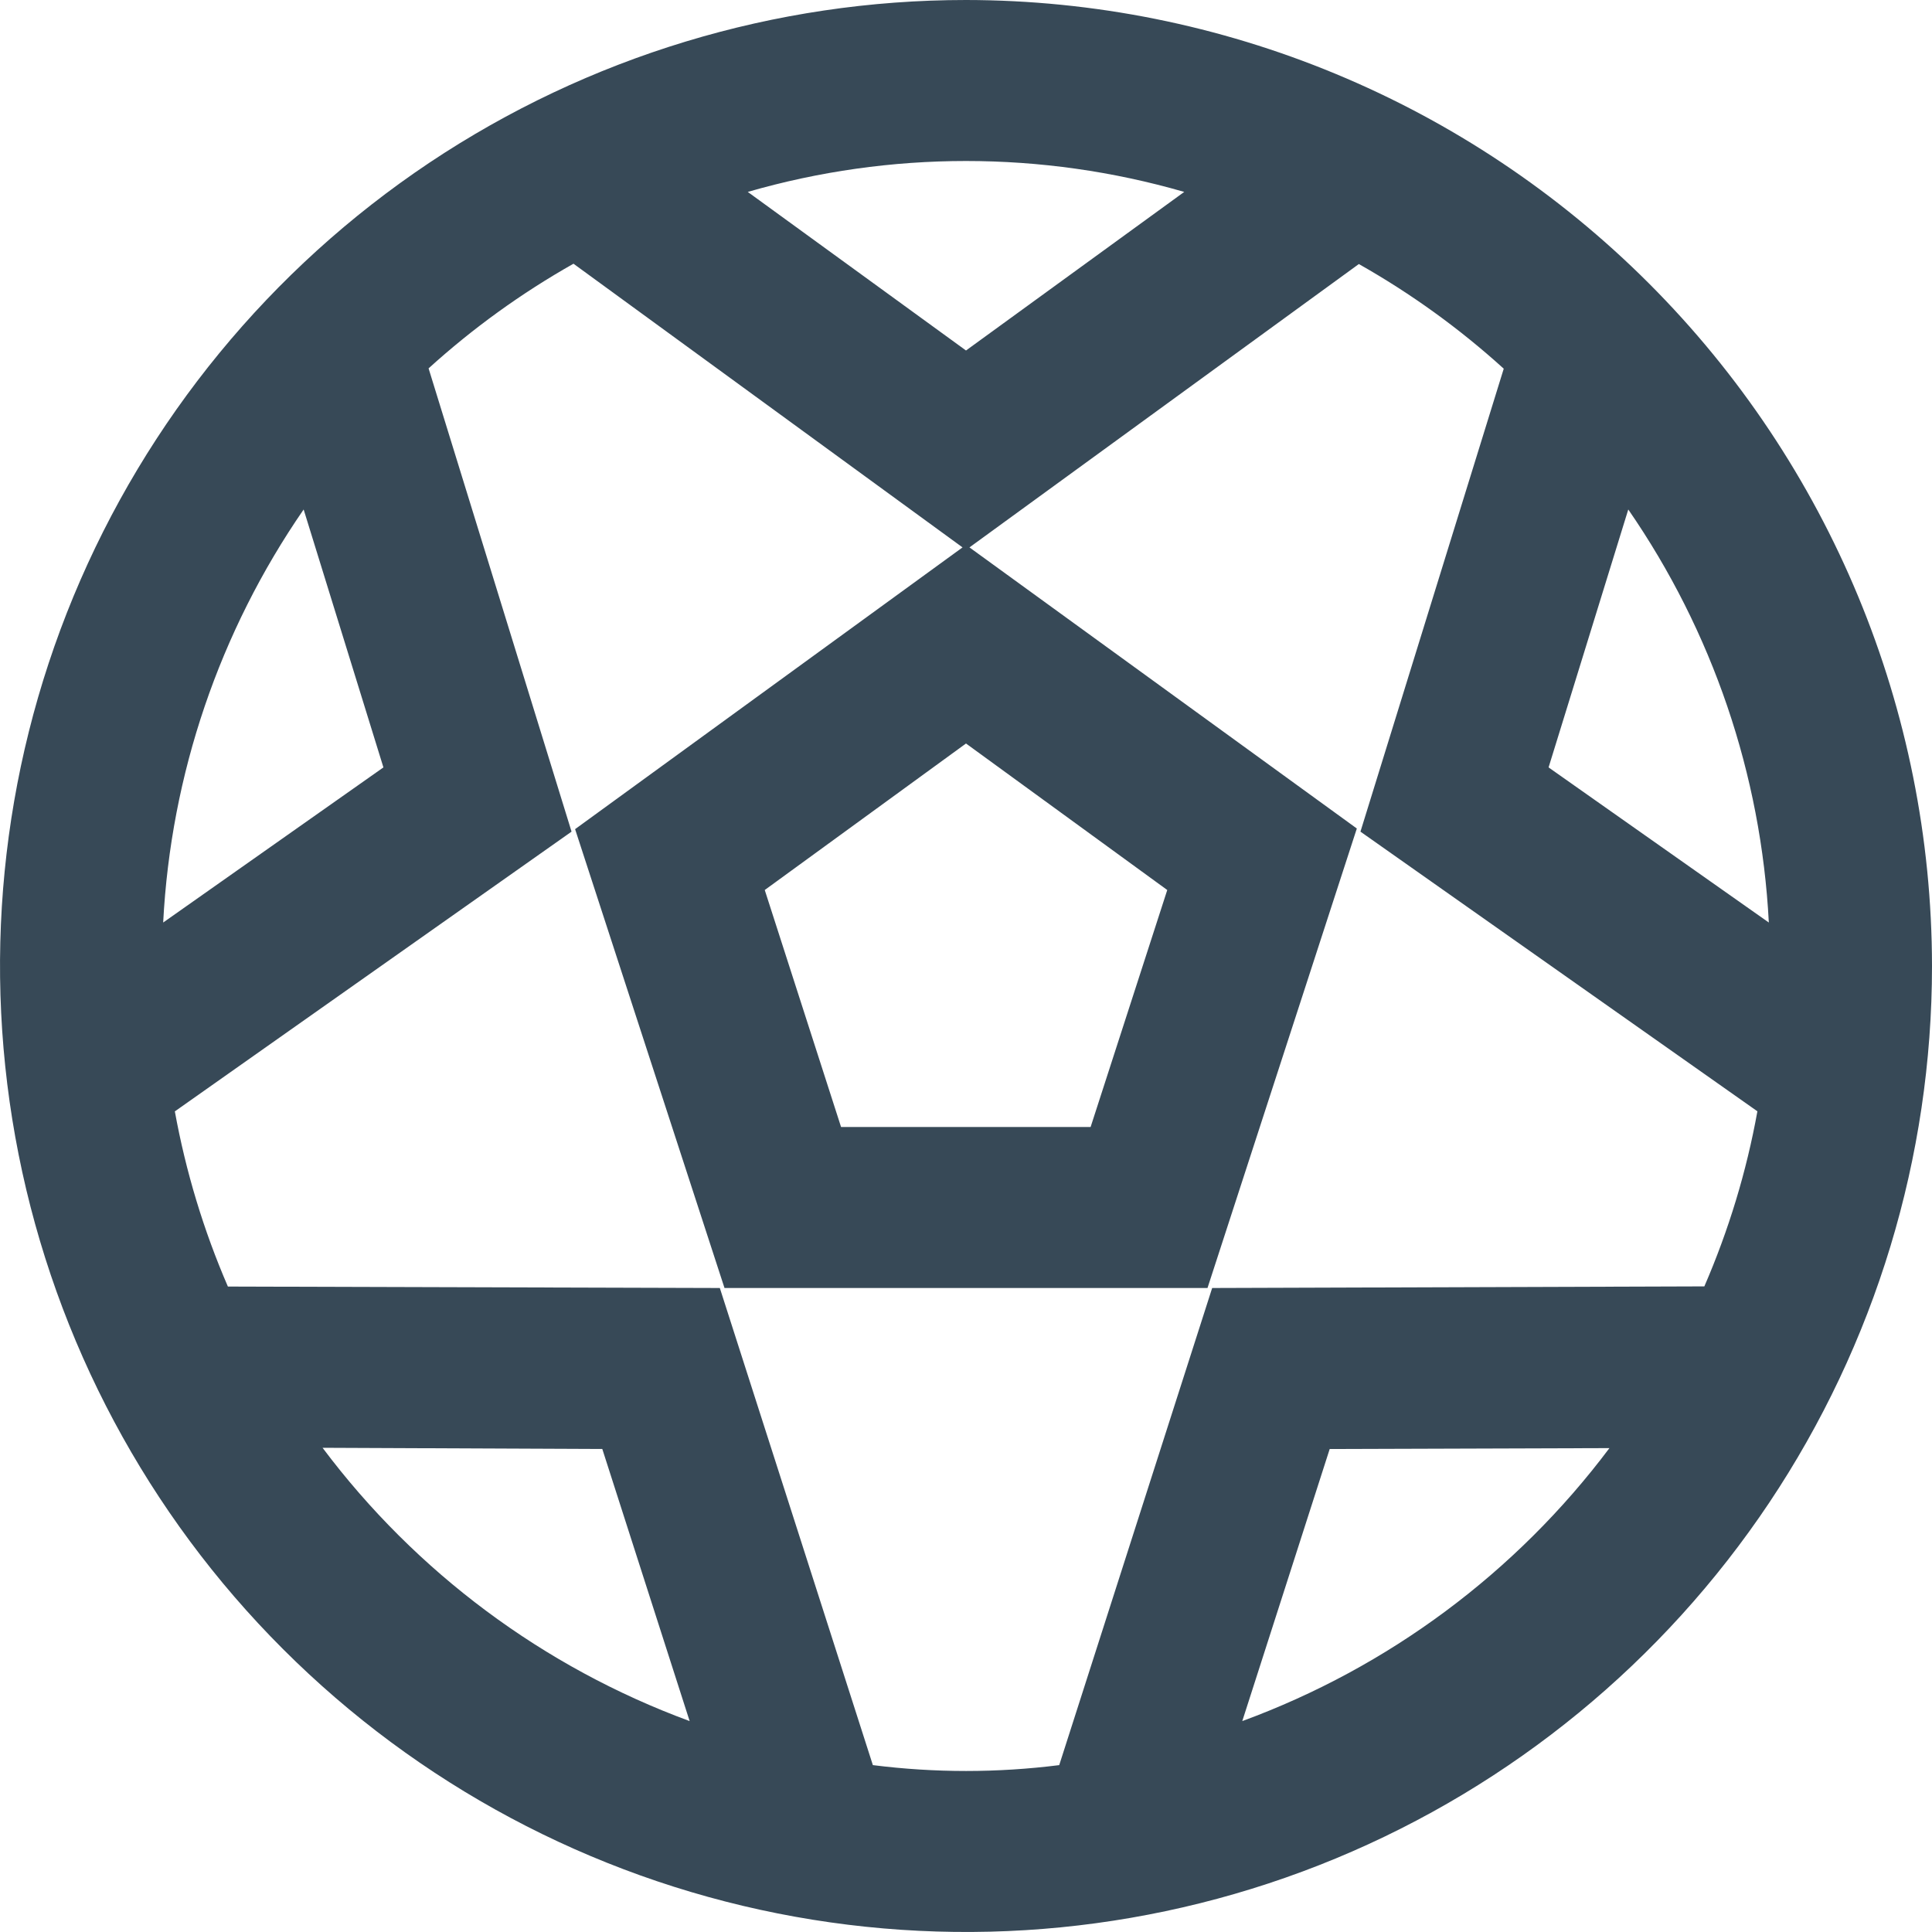 <svg width="24" height="24" viewBox="0 0 24 24" fill="none" xmlns="http://www.w3.org/2000/svg">
<g clip-path="url(#clip0_403_3499)">
<path d="M12 0C9.627 0 7.307 0.704 5.333 2.022C3.36 3.341 1.822 5.215 0.913 7.408C0.005 9.601 -0.232 12.013 0.231 14.341C0.694 16.669 1.836 18.807 3.515 20.485C5.193 22.163 7.331 23.306 9.659 23.769C11.987 24.232 14.399 23.995 16.592 23.087C18.785 22.178 20.659 20.64 21.978 18.667C23.296 16.694 24 14.373 24 12C23.997 8.818 22.731 5.768 20.482 3.519C18.232 1.269 15.181 0.003 12 0V0ZM20.227 6.329C21.273 7.844 21.878 9.621 21.973 11.46L19.237 9.533L20.227 6.329ZM14.711 2.384L12 4.354L9.289 2.384C11.06 1.872 12.94 1.872 14.711 2.384V2.384ZM14.5 11.056L13.548 14H10.448L9.5 11.056L12 9.236L14.5 11.056ZM4.763 9.533L2.027 11.46C2.122 9.621 2.726 7.845 3.772 6.329L4.763 9.533ZM4.007 17.985L7.482 18L8.567 21.38C6.752 20.712 5.168 19.533 4.007 17.985V17.985ZM10.843 21.927L8.942 16L2.831 15.982C2.529 15.284 2.308 14.554 2.172 13.806L7.1 10.331L5.324 4.576C5.874 4.077 6.478 3.641 7.124 3.276L11.957 6.8L7.144 10.3L9 16H15L16.855 10.292L12.043 6.8L16.88 3.28C17.526 3.645 18.13 4.081 18.68 4.58L16.9 10.331L21.831 13.805C21.696 14.553 21.474 15.283 21.172 15.98L15.058 16L13.158 21.927C12.39 22.024 11.612 22.024 10.844 21.927H10.843ZM15.432 21.38L16.518 18L19.993 17.989C18.832 19.536 17.248 20.713 15.432 21.38V21.38Z" fill="#374957"/>
</g>
<defs>
<clipPath id="clip0_403_3499">
<rect width="24" height="24" fill="white"/>
</clipPath>
</defs>
</svg>
